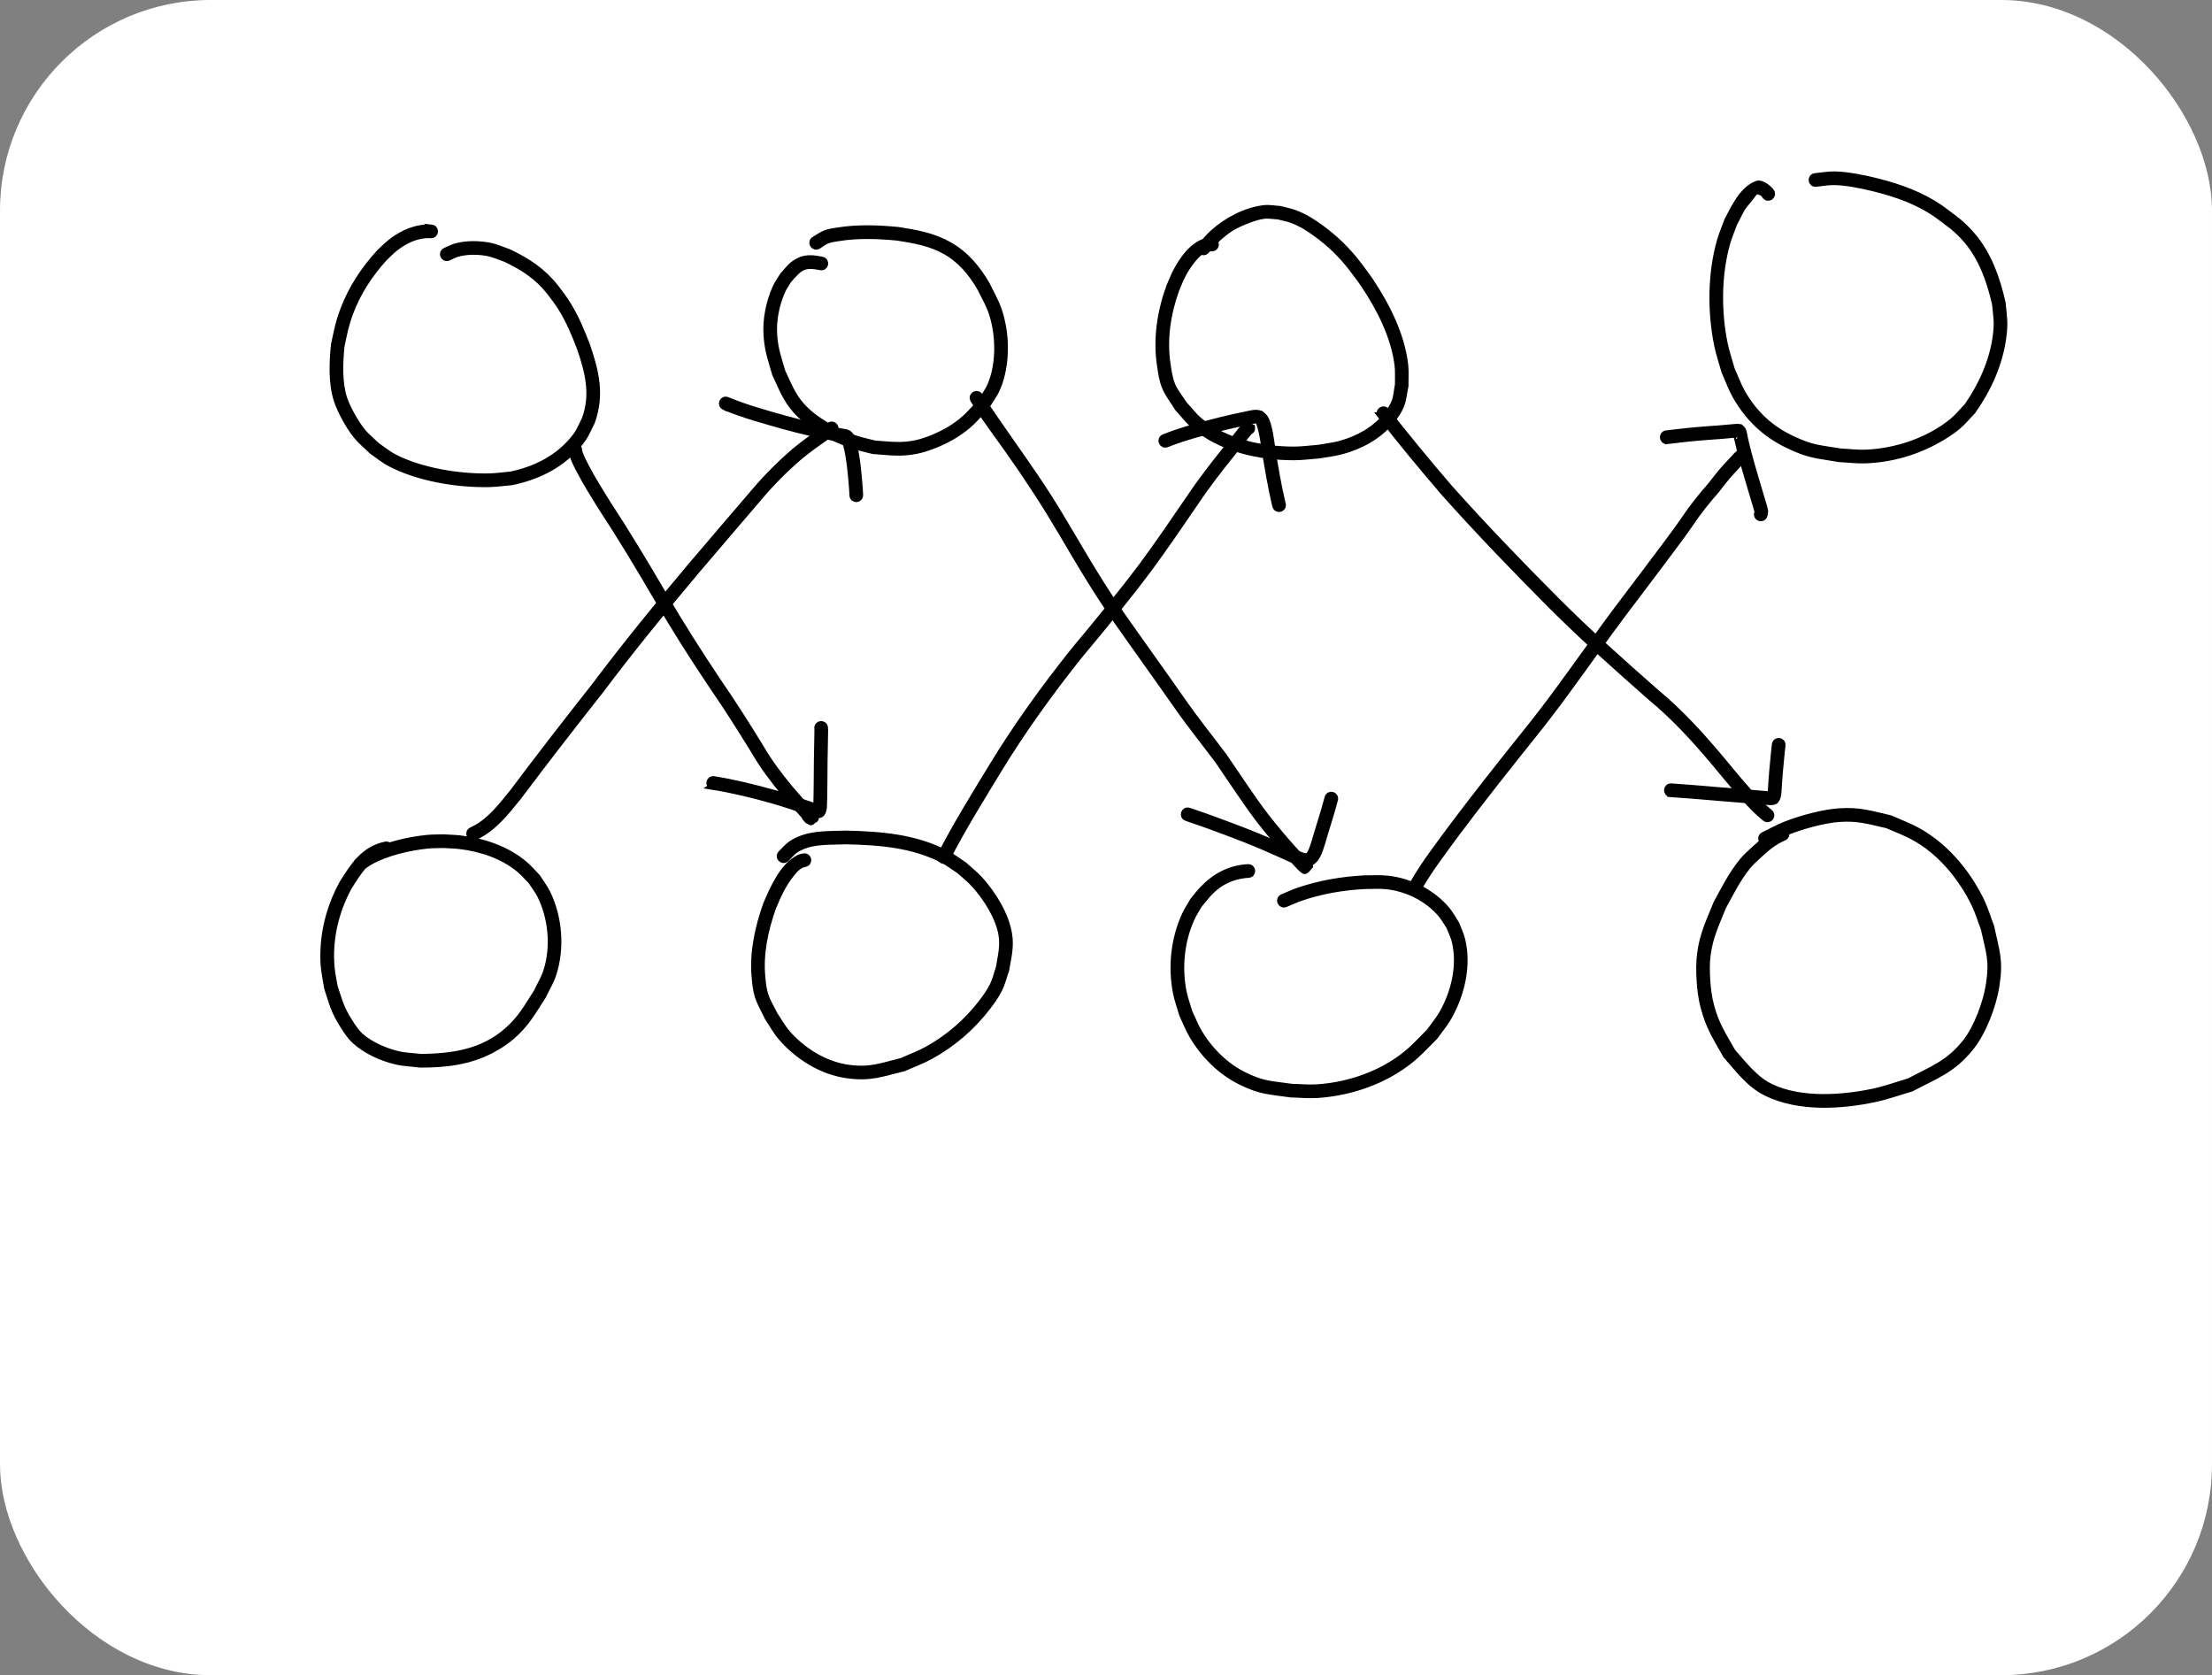 <?xml version="1.0" encoding="UTF-8" standalone="no"?>
<!-- Created with Inkscape (http://www.inkscape.org/) -->

<svg
   width="333.825mm"
   height="252.802mm"
   viewBox="0 0 333.825 252.802"
   version="1.1"
   id="svg1"
   xmlns:inkscape="http://www.inkscape.org/namespaces/inkscape"
   xmlns:sodipodi="http://sodipodi.sourceforge.net/DTD/sodipodi-0.dtd"
   xmlns="http://www.w3.org/2000/svg"
   xmlns:svg="http://www.w3.org/2000/svg">
  <rect x="0" y="0" width="333.825" height="252.802" fill="#808080" stroke="none"/>
  <sodipodi:namedview
     id="namedview1"
     pagecolor="#ffffff"
     bordercolor="#000000"
     borderopacity="0.25"
     inkscape:showpageshadow="2"
     inkscape:pageopacity="0.0"
     inkscape:pagecheckerboard="0"
     inkscape:deskcolor="#d1d1d1"
     inkscape:document-units="mm" />
  <defs
     id="defs1" />
  <g
     inkscape:label="图层 1"
     inkscape:groupmode="layer"
     id="layer1"
     transform="translate(26.299,17.315)">
    <rect
       style="fill:#ffffff;fill-opacity:1;stroke:#ffffff;stroke-width:1.065;stroke-opacity:1"
       id="rect108"
       width="332.76"
       height="251.737"
       x="-25.767"
       y="-16.783"
       ry="31.271" />
    <path
       style="fill:#000000;fill-opacity:1;stroke:#000000;stroke-width:1.065;stroke-opacity:1"
       id="path89"
       d="m 38.793,17.102 c -2.266,-0.113 -4.376,0.814 -6.129,2.21 -0.577,0.46 -1.09,0.995 -1.635,1.492 -2.327,2.536 -4.246,5.422 -5.454,8.659 -0.782,2.094 -0.923,3.1 -1.395,5.256 -0.267,2.599 -0.402,5.751 0.4,8.281 0.316,0.995 0.783,1.94 1.285,2.856 0.493,0.9 1.038,1.782 1.691,2.574 0.685,0.832 1.534,1.515 2.301,2.273 0.905,0.616 1.745,1.339 2.714,1.847 4.28,2.245 10.123,3.21 14.922,3.11 1.128,-0.023 2.248,-0.188 3.372,-0.282 3.734,-0.754 7.199,-2.394 9.771,-5.27 1.32,-1.476 1.466,-2.055 2.322,-3.782 1.469,-4.082 0.612,-7.583 -0.743,-11.521 -0.793,-2.059 -1.646,-4.123 -2.803,-6.011 -0.675,-1.102 -1.12,-1.645 -1.889,-2.669 -1.955,-2.485 -4.221,-3.968 -7.029,-5.311 -0.667,-0.251 -2.079,-0.815 -2.793,-0.955 -1.666,-0.329 -3.604,-0.376 -5.249,0.096 -0.518,0.149 -0.994,0.416 -1.491,0.625 -0.651,0.279 -0.256,1.199 0.394,0.92 v 0 c 0.424,-0.186 0.827,-0.427 1.271,-0.559 1.482,-0.442 3.273,-0.418 4.781,-0.125 0.664,0.129 2.03,0.669 2.655,0.902 2.63,1.253 4.836,2.678 6.66,5.009 0.723,0.96 1.181,1.523 1.814,2.554 1.128,1.837 1.958,3.847 2.732,5.851 1.241,3.592 2.128,7.025 0.791,10.753 -0.767,1.577 -0.914,2.145 -2.109,3.494 -2.408,2.718 -5.659,4.275 -9.17,5.002 -1.084,0.093 -2.164,0.255 -3.252,0.279 -4.546,0.102 -10.332,-0.835 -14.397,-2.939 -0.919,-0.475 -1.716,-1.155 -2.574,-1.733 -0.722,-0.703 -1.522,-1.335 -2.166,-2.11 -0.987,-1.187 -2.349,-3.578 -2.826,-5.056 -0.782,-2.426 -0.647,-5.396 -0.407,-7.891 0.448,-2.062 0.591,-3.066 1.333,-5.065 1.154,-3.11 2.99,-5.883 5.214,-8.325 0.507,-0.467 0.985,-0.969 1.521,-1.402 1.558,-1.258 3.432,-2.129 5.462,-2.042 0.704,0.074 0.808,-0.922 0.104,-0.996 z" />
    <path
       style="fill:#000000;fill-opacity:1;stroke:#000000;stroke-width:1.065;stroke-opacity:1"
       id="path90"
       d="m 31.963,110.208 c -3.298,0.648 -4.86,3.153 -6.542,5.814 -1.676,3.061 -2.687,6.468 -2.822,9.967 -0.1,2.587 0.131,3.206 0.542,5.761 0.821,2.467 0.961,3.388 2.357,5.604 0.523,0.83 1.06,1.677 1.782,2.341 1.616,1.487 4.001,2.573 6.106,3.081 1.219,0.294 2.486,0.325 3.73,0.488 3.72,0.007 7.35,-0.392 10.692,-2.153 1.079,-0.568 2.128,-1.222 3.049,-2.021 2.281,-1.978 3.136,-3.665 4.75,-6.144 0.502,-1.068 1.136,-2.084 1.507,-3.204 1.297,-3.91 0.937,-8.597 -0.879,-12.291 -0.409,-0.831 -0.987,-1.567 -1.48,-2.351 -0.642,-0.653 -1.226,-1.367 -1.925,-1.958 -2.677,-2.266 -6.21,-3.443 -9.649,-3.851 -0.845,-0.1 -1.699,-0.108 -2.548,-0.162 -0.821,0.028 -1.645,0.002 -2.462,0.084 -2.923,0.291 -6.471,1.125 -9.064,2.554 -0.455,0.251 -0.866,0.576 -1.298,0.864 -0.588,0.394 -0.03,1.226 0.558,0.831 v 0 c 0.389,-0.263 0.756,-0.561 1.166,-0.789 2.466,-1.372 5.888,-2.176 8.673,-2.46 0.785,-0.08 1.576,-0.057 2.365,-0.085 0.814,0.05 1.631,0.056 2.441,0.149 3.235,0.373 6.573,1.459 9.107,3.569 0.649,0.54 1.194,1.194 1.791,1.79 0.462,0.721 1.004,1.397 1.387,2.163 1.712,3.433 2.108,7.863 0.911,11.517 -0.353,1.078 -0.961,2.056 -1.441,3.084 -1.489,2.303 -2.369,4.014 -4.465,5.856 -3.771,3.312 -8.249,3.941 -13.06,4.014 -1.172,-0.145 -2.366,-0.168 -3.516,-0.436 -1.847,-0.43 -4.212,-1.445 -5.651,-2.747 -0.684,-0.619 -1.193,-1.414 -1.688,-2.193 -1.331,-2.093 -1.47,-2.973 -2.257,-5.304 -0.151,-0.922 -0.363,-1.837 -0.453,-2.767 -0.414,-4.263 0.569,-8.519 2.592,-12.267 1.478,-2.35 2.829,-4.653 5.706,-5.347 0.708,-0.008 0.697,-1.009 -0.011,-1.001 z" />
    <path
       style="fill:#000000;fill-opacity:1;stroke:#000000;stroke-width:1.065;stroke-opacity:1"
       id="path91"
       d="m 97.746,21.953 c -1.089,-0.216 -2.29,-0.404 -3.342,0.103 -1.254,0.604 -1.592,1.206 -2.52,2.242 -0.353,0.594 -0.773,1.153 -1.06,1.781 -1.011,2.213 -1.529,4.845 -1.358,7.273 0.16,2.272 0.658,3.571 1.282,5.738 0.901,1.932 1.594,3.788 3.039,5.415 2.165,2.437 5.428,4.254 8.474,5.303 1.041,0.359 2.127,0.571 3.19,0.857 2.41,0.172 4.117,0.464 6.51,-0.013 1.865,-0.371 4.28,-1.396 5.887,-2.42 2.207,-1.407 2.83,-2.285 4.601,-4.148 0.544,-0.897 1.207,-1.733 1.633,-2.691 1.275,-2.864 1.462,-6.549 0.874,-9.603 -0.531,-2.757 -1.152,-3.612 -2.366,-6.087 -1.393,-2.431 -3.176,-4.582 -5.648,-5.981 -2.47,-1.398 -4.919,-1.808 -7.659,-2.249 -3.042,-0.291 -6.146,-0.412 -9.178,0.081 -0.607,0.099 -1.23,0.169 -1.805,0.389 -0.591,0.226 -1.101,0.622 -1.652,0.934 -0.612,0.356 -0.108,1.221 0.504,0.865 v 0 c 0.454,-0.274 0.867,-0.628 1.361,-0.821 0.543,-0.211 1.132,-0.279 1.707,-0.373 2.941,-0.482 5.953,-0.363 8.905,-0.087 2.539,0.402 4.946,0.803 7.238,2.077 2.338,1.3 4.015,3.321 5.33,5.608 1.143,2.304 1.762,3.169 2.267,5.734 0.557,2.827 0.425,6.33 -0.735,8.997 -0.39,0.897 -1.002,1.679 -1.502,2.519 -1.654,1.754 -2.273,2.619 -4.333,3.947 -1.464,0.943 -3.803,1.964 -5.51,2.312 -2.25,0.459 -3.905,0.192 -6.17,0.043 -1.02,-0.271 -2.061,-0.473 -3.06,-0.813 -2.794,-0.952 -6.032,-2.712 -8.029,-4.936 -1.374,-1.53 -2.051,-3.315 -2.91,-5.138 -0.587,-2.019 -1.08,-3.322 -1.243,-5.433 -0.174,-2.261 0.297,-4.721 1.22,-6.791 0.255,-0.573 0.632,-1.085 0.948,-1.627 1.695,-1.955 2.284,-2.574 4.875,-2.034 0.688,0.167 0.924,-0.805 0.237,-0.973 z" />
    <path
       style="fill:#000000;fill-opacity:1;stroke:#000000;stroke-width:1.065;stroke-opacity:1"
       id="path92"
       d="m 94.999,111.993 c -0.221,0.064 -0.454,0.093 -0.662,0.191 -2.466,1.162 -3.977,4.74 -4.972,7.071 -1.213,3.451 -2.027,7.131 -1.703,10.812 0.087,0.992 0.175,2 0.477,2.949 0.358,1.124 0.989,2.141 1.484,3.212 0.667,0.983 1.225,2.049 2,2.95 2.485,2.892 6.097,5.168 9.927,5.694 3.554,0.488 5.107,-0.226 8.517,-1.045 1.321,-0.591 2.691,-1.082 3.962,-1.773 3.371,-1.833 6.378,-4.424 8.698,-7.476 0.632,-0.832 1.246,-1.69 1.711,-2.626 0.457,-0.919 0.69,-1.934 1.035,-2.901 0.325,-1.924 0.76,-3.475 0.43,-5.442 -0.489,-2.92 -2.425,-6.03 -4.394,-8.186 -0.706,-0.773 -1.541,-1.418 -2.312,-2.127 -0.868,-0.567 -1.687,-1.215 -2.603,-1.701 -4.761,-2.527 -10.01,-2.913 -15.278,-3.033 -2.318,0.104 -4.734,-0.063 -6.928,0.862 -1.453,0.613 -1.71,1.049 -2.766,2.09 -0.499,0.502 0.21,1.208 0.709,0.706 v 0 c 0.87,-0.892 1.118,-1.306 2.337,-1.835 2.089,-0.908 4.414,-0.708 6.625,-0.822 5.048,0.111 10.186,0.473 14.755,2.871 0.869,0.456 1.648,1.067 2.472,1.6 0.731,0.666 1.524,1.271 2.193,1.999 1.799,1.957 3.718,4.933 4.187,7.594 0.322,1.827 -0.082,3.302 -0.374,5.092 -0.31,0.896 -0.512,1.837 -0.93,2.688 -0.441,0.896 -1.026,1.719 -1.628,2.516 -2.226,2.945 -5.114,5.442 -8.352,7.219 -1.215,0.667 -2.525,1.142 -3.787,1.714 -3.152,0.777 -4.713,1.48 -7.999,1.057 -3.602,-0.464 -7.034,-2.589 -9.381,-5.297 -0.743,-0.858 -1.28,-1.874 -1.921,-2.811 -0.468,-0.983 -1.067,-1.913 -1.403,-2.949 -0.292,-0.901 -0.378,-1.86 -0.464,-2.803 -0.325,-3.54 0.464,-7.083 1.623,-10.404 0.81,-1.91 1.479,-3.457 2.781,-5.09 0.503,-0.631 0.855,-1.062 1.552,-1.412 0.166,-0.083 0.355,-0.108 0.532,-0.161 0.7,-0.108 0.547,-1.097 -0.153,-0.989 z" />
    <path
       style="fill:#000000;fill-opacity:1;stroke:#000000;stroke-width:1.065;stroke-opacity:1"
       id="path93"
       d="m 156.618,19.078 c -0.251,0.008 -0.51,-0.037 -0.754,0.025 -2.126,0.54 -3.655,2.746 -4.611,4.564 -0.393,0.747 -0.685,1.543 -1.028,2.314 -1.366,3.771 -1.99,7.84 -1.387,11.836 0.166,1.098 0.313,2.221 0.738,3.247 0.474,1.146 1.283,2.124 1.925,3.186 0.833,0.895 1.561,1.9 2.499,2.684 4.101,3.43 9.684,4.658 14.913,4.673 1.28,0.004 2.554,-0.178 3.831,-0.267 1.137,-0.208 2.296,-0.321 3.412,-0.623 2.887,-0.781 5.612,-2.254 7.515,-4.608 0.556,-0.687 1.086,-1.423 1.412,-2.244 0.372,-0.94 0.433,-1.974 0.649,-2.962 -0.015,-1.052 0.078,-2.112 -0.044,-3.157 -0.53,-4.523 -2.735,-8.863 -5.219,-12.608 -0.577,-0.87 -1.233,-1.686 -1.849,-2.529 -1.595,-2.098 -3.472,-3.922 -5.599,-5.473 -1.253,-0.913 -2.468,-1.689 -3.932,-2.231 -0.724,-0.268 -1.49,-0.405 -2.235,-0.608 -0.803,-0.041 -1.61,-0.218 -2.409,-0.122 -2.793,0.335 -5.605,1.849 -7.666,3.705 -0.653,0.588 -1.2,1.283 -1.801,1.925 -0.482,0.518 0.25,1.2 0.733,0.682 v 0 c 0.56,-0.605 1.072,-1.259 1.68,-1.815 1.543,-1.411 2.57,-2.041 4.531,-2.785 0.803,-0.305 1.626,-0.598 2.477,-0.711 0.726,-0.097 1.464,0.059 2.195,0.089 0.688,0.182 1.396,0.301 2.065,0.545 1.405,0.512 2.539,1.24 3.742,2.113 2.057,1.493 3.871,3.252 5.411,5.278 0.6,0.818 1.238,1.61 1.8,2.455 2.391,3.598 4.532,7.764 5.075,12.108 0.121,0.971 0.043,1.956 0.065,2.935 -0.173,0.879 -0.201,1.8 -0.52,2.637 -0.287,0.754 -0.766,1.43 -1.267,2.063 -1.754,2.213 -4.301,3.6 -6.991,4.334 -1.08,0.295 -2.201,0.406 -3.302,0.609 -1.229,0.089 -2.455,0.268 -3.688,0.267 -4.94,-0.004 -10.356,-1.139 -14.254,-4.358 -0.891,-0.736 -1.584,-1.682 -2.376,-2.524 -0.601,-0.962 -1.362,-1.84 -1.802,-2.886 -0.411,-0.978 -0.553,-2.052 -0.716,-3.1 -0.593,-3.829 0.004,-7.737 1.305,-11.355 0.32,-0.729 0.593,-1.48 0.96,-2.187 0.696,-1.339 2.2,-3.649 3.8,-4.096 0.21,-0.059 0.436,-0.018 0.654,-0.026 0.706,0.045 0.77,-0.954 0.063,-0.999 z" />
    <path
       style="fill:#000000;fill-opacity:1;stroke:#000000;stroke-width:1.065;stroke-opacity:1"
       id="path94"
       d="m 162.041,113.627 c -2.713,0.139 -4.96,1.352 -6.822,3.304 -0.501,0.526 -0.933,1.113 -1.4,1.669 -0.41,0.723 -0.882,1.415 -1.231,2.169 -1.669,3.609 -2.102,7.835 -1.337,11.732 0.22,1.12 0.627,2.194 0.941,3.292 0.501,1.047 0.913,2.142 1.503,3.142 1.741,2.952 4.288,5.491 7.392,6.997 2.977,1.444 4.131,1.347 7.417,1.834 1.321,0.029 2.644,0.169 3.962,0.086 4.099,-0.259 8.292,-1.493 11.801,-3.651 2.719,-1.672 3.714,-2.906 5.919,-5.102 0.687,-0.971 1.473,-1.879 2.062,-2.912 1.96,-3.432 2.988,-7.742 2.053,-11.652 -0.197,-0.824 -0.588,-1.588 -0.882,-2.383 -0.452,-0.69 -0.834,-1.432 -1.356,-2.07 -2.167,-2.647 -5.606,-4.371 -8.991,-4.724 -1.148,-0.12 -2.308,-0.027 -3.462,-0.04 -3.335,0.175 -6.658,0.737 -9.828,1.807 -0.846,0.285 -1.655,0.67 -2.482,1.005 -0.656,0.266 -0.279,1.194 0.377,0.927 v 0 c 0.792,-0.323 1.567,-0.695 2.377,-0.969 3.079,-1.044 6.307,-1.594 9.548,-1.77 1.086,0.006 2.178,-0.088 3.259,0.017 3.131,0.306 6.339,1.871 8.369,4.299 0.481,0.576 0.836,1.247 1.254,1.87 0.275,0.717 0.641,1.406 0.825,2.151 0.904,3.666 -0.052,7.724 -1.877,10.954 -0.557,0.986 -1.301,1.854 -1.952,2.781 -2.087,2.089 -3.087,3.321 -5.656,4.913 -3.364,2.085 -7.399,3.29 -11.336,3.548 -1.277,0.084 -2.559,-0.05 -3.838,-0.075 -3.094,-0.443 -4.225,-0.352 -7.029,-1.691 -2.946,-1.407 -5.364,-3.798 -7.023,-6.583 -0.565,-0.95 -0.962,-1.99 -1.443,-2.985 -0.302,-1.04 -0.695,-2.057 -0.907,-3.119 -0.739,-3.696 -0.347,-7.701 1.214,-11.136 0.319,-0.701 0.751,-1.346 1.127,-2.019 0.93,-1.117 1.551,-1.994 2.706,-2.887 1.367,-1.056 3.087,-1.632 4.795,-1.729 0.707,-0.033 0.66,-1.033 -0.047,-1 z" />
    <path
       style="fill:#000000;fill-opacity:1;stroke:#000000;stroke-width:1.065;stroke-opacity:1"
       id="path95"
       d="m 240.945,11.636 c -0.32,-0.479 -1.436,-1.37 -2.059,-1.141 -2.2,0.81 -3.447,3.607 -4.431,5.463 -0.369,1.017 -0.807,2.013 -1.107,3.052 -1.412,4.888 -1.451,10.755 -0.428,15.721 0.279,1.355 0.733,2.667 1.1,4.001 0.542,1.203 0.979,2.46 1.627,3.61 1.904,3.381 4.486,5.834 7.99,7.501 3.207,1.525 4.14,1.434 7.653,2.044 1.316,0.063 2.631,0.237 3.948,0.188 3.9,-0.145 7.635,-1.221 11.019,-3.149 0.978,-0.557 1.937,-1.165 2.803,-1.883 0.846,-0.702 1.538,-1.571 2.306,-2.356 2.316,-3.291 4.043,-7.051 4.584,-11.073 0.305,-2.271 0.112,-2.947 -0.1,-5.208 -0.806,-3.577 -2.056,-7.19 -4.458,-10.043 -1.676,-1.991 -2.817,-2.669 -4.886,-4.234 -2.882,-1.978 -6.122,-3.142 -9.485,-3.995 -1.878,-0.476 -4.484,-1.022 -6.447,-1.048 -0.973,-0.013 -1.939,0.172 -2.908,0.258 -0.705,0.065 -0.613,1.062 0.092,0.997 v 0 c 0.903,-0.087 1.803,-0.269 2.71,-0.26 1.92,0.021 4.442,0.552 6.276,1.014 3.246,0.818 6.375,1.928 9.16,3.832 1.927,1.45 3.1,2.159 4.663,4.002 2.303,2.715 3.5,6.163 4.287,9.572 0.207,2.102 0.396,2.79 0.117,4.903 -0.506,3.836 -2.141,7.428 -4.323,10.584 -0.716,0.741 -1.358,1.563 -2.148,2.224 -3.581,2.993 -8.591,4.679 -13.216,4.862 -1.275,0.05 -2.55,-0.117 -3.825,-0.175 -3.386,-0.573 -4.22,-0.472 -7.315,-1.92 -3.324,-1.555 -5.772,-3.858 -7.585,-7.05 -0.626,-1.103 -1.049,-2.309 -1.574,-3.464 -0.358,-1.291 -0.801,-2.562 -1.074,-3.874 -1,-4.804 -0.976,-10.506 0.378,-15.241 0.285,-0.997 0.701,-1.951 1.052,-2.926 1.382,-2.649 0.822,-1.932 2.53,-4.009 0.264,-0.322 0.466,-0.727 0.826,-0.937 0.19,-0.111 0.934,0.195 1.091,0.319 0.137,0.108 0.221,0.27 0.332,0.405 0.4,0.584 1.226,0.017 0.825,-0.566 z" />
    <path
       style="fill:#000000;fill-opacity:1;stroke:#000000;stroke-width:1.065;stroke-opacity:1"
       id="path96"
       d="m 242.495,108.1 c -1.519,0.65 -2.742,1.622 -3.951,2.744 -0.648,0.601 -1.325,1.183 -1.879,1.872 -1.675,2.08 -2.589,3.997 -3.87,6.33 -1.068,2.653 -2.061,4.633 -2.437,7.508 -0.177,1.357 -0.165,2.739 -0.081,4.105 0.081,1.315 0.243,2.635 0.575,3.911 0.819,3.15 1.826,4.552 3.38,7.34 1.835,2.084 3.522,4.419 6.125,5.676 4.87,2.351 11.116,1.97 16.232,0.895 1.877,-0.394 3.685,-1.061 5.528,-1.591 3.746,-1.979 6.244,-2.786 8.964,-6.184 1.864,-2.329 3.347,-6.226 3.816,-9.166 0.638,-3.998 0.043,-5.103 -0.762,-8.966 -0.5,-1.305 -0.895,-2.656 -1.501,-3.916 -1.652,-3.432 -4.199,-6.75 -7.258,-9.051 -2.331,-1.753 -3.817,-2.225 -6.44,-3.37 -2.922,-0.66 -4.546,-1.243 -7.599,-1.046 -2.488,0.161 -5.817,1.069 -8.138,1.98 -1.141,0.448 -2.211,1.059 -3.317,1.588 -0.638,0.307 -0.205,1.209 0.433,0.902 v 0 c 1.063,-0.512 2.091,-1.104 3.189,-1.537 2.167,-0.856 5.451,-1.773 7.78,-1.934 2.9,-0.2 4.476,0.352 7.252,0.965 2.469,1.071 3.973,1.555 6.165,3.192 2.944,2.197 5.403,5.383 6.999,8.671 0.587,1.21 0.971,2.509 1.456,3.764 0.784,3.645 1.359,4.709 0.778,8.489 -0.416,2.707 -1.817,6.532 -3.521,8.692 -2.582,3.271 -4.991,4.057 -8.573,5.967 -1.795,0.52 -3.558,1.172 -5.386,1.561 -4.727,1.005 -10.967,1.442 -15.494,-0.703 -2.467,-1.169 -4.11,-3.408 -5.854,-5.365 -1.47,-2.621 -2.483,-4.044 -3.264,-6.999 -0.323,-1.221 -0.479,-2.486 -0.564,-3.747 -0.087,-1.291 -0.111,-2.597 0.052,-3.88 0.353,-2.776 1.317,-4.705 2.343,-7.267 1.174,-2.144 2.163,-4.185 3.699,-6.102 0.538,-0.671 1.197,-1.235 1.825,-1.822 1.123,-1.051 2.255,-1.964 3.671,-2.574 0.657,-0.264 0.284,-1.193 -0.373,-0.929 z" />
    <path
       style="fill:#000000;fill-opacity:1;stroke:#000000;stroke-width:1.065;stroke-opacity:1"
       id="path97"
       d="m 59.992,50.545 c 0.037,0.203 0.05,0.411 0.11,0.608 0.277,0.907 0.688,1.688 1.129,2.532 0.968,1.854 2.077,3.624 3.178,5.401 2.993,4.556 5.798,9.225 8.548,13.93 2.608,4.503 5.412,8.886 8.306,13.209 2.195,3.175 4.255,6.439 6.278,9.725 1.312,2.272 2.877,4.369 4.552,6.381 1.074,1.269 2.179,2.511 3.303,3.736 0.372,0.385 0.906,1.335 1.04,-0.303 0.015,-0.18 -0.275,-0.234 -0.412,-0.351 -0.539,-0.459 -1.188,0.304 -0.649,0.762 v 0 c 0.132,0.112 0.224,0.353 0.397,0.337 1.666,-0.155 0.805,-0.616 0.362,-1.123 -1.113,-1.213 -2.208,-2.443 -3.272,-3.7 -1.646,-1.976 -3.182,-4.034 -4.469,-6.266 -2.029,-3.297 -4.096,-6.572 -6.298,-9.757 -2.883,-4.306 -5.676,-8.671 -8.274,-13.157 -2.754,-4.713 -5.563,-9.389 -8.561,-13.952 -1.085,-1.75 -2.175,-3.494 -3.133,-5.319 -0.337,-0.642 -0.807,-1.535 -1.041,-2.268 -0.053,-0.166 -0.065,-0.343 -0.097,-0.515 -0.063,-0.705 -1.06,-0.616 -0.997,0.089 z" />
    <path
       style="fill:#000000;fill-opacity:1;stroke:#000000;stroke-width:1.065;stroke-opacity:1"
       id="path98"
       d="m 81.294,101.345 c 3.031,0.489 6.015,1.223 8.968,2.051 2.064,0.6 4.099,1.294 6.127,2.005 0.996,0.417 1.437,0.265 1.575,-0.904 0.086,-2.294 0.065,-4.591 0.096,-6.886 0.023,-1.586 0.055,-3.172 0.084,-4.759 -0.006,-0.107 -0.012,-0.214 -0.019,-0.321 -0.045,-0.706 -1.044,-0.643 -0.999,0.063 v 0 c 0.006,0.08 0.011,0.16 0.017,0.24 -0.028,1.588 -0.061,3.175 -0.084,4.763 -0.03,2.266 -0.012,4.533 -0.091,6.798 -0.008,0.108 -0.057,0.221 -0.024,0.324 0.012,0.039 0.071,-0.041 0.11,-0.051 0.078,-0.02 0.318,0.012 0.241,-0.008 -0.078,-0.02 -0.152,-0.055 -0.228,-0.082 -0.116,-0.041 -0.232,-0.082 -0.347,-0.123 -2.048,-0.718 -4.104,-1.418 -6.188,-2.024 -2.999,-0.839 -6.028,-1.585 -9.104,-2.079 -0.701,-0.095 -0.835,0.897 -0.134,0.992 z" />
    <path
       style="fill:#000000;fill-opacity:1;stroke:#000000;stroke-width:1.065;stroke-opacity:1"
       id="path99"
       d="m 120.619,42.933 c 0.268,0.436 0.526,0.879 0.804,1.309 1.382,2.131 2.93,4.159 4.39,6.235 2.425,3.449 1.828,2.603 4.222,6.209 2.852,4.296 5.318,8.829 8.036,13.208 1.831,2.951 1.973,3.113 3.883,5.975 3.044,4.351 6.155,8.654 9.199,13.005 2.04,2.953 4.301,5.742 6.449,8.615 2.064,3.006 4.033,6.064 6.241,8.968 1.724,2.228 3.57,4.356 5.482,6.424 0.112,0.11 1.116,1.268 1.311,1.174 0.295,-0.141 0.455,-0.471 0.682,-0.706 -0.058,-0.705 -1.056,-0.623 -0.998,0.082 v 0 c 1.302,-0.533 0.582,-0.177 -0.261,-1.23 -1.89,-2.044 -3.715,-4.148 -5.42,-6.35 -2.207,-2.902 -4.171,-5.961 -6.236,-8.962 -2.142,-2.865 -4.396,-5.646 -6.431,-8.59 -3.04,-4.345 -6.146,-8.642 -9.187,-12.987 -1.899,-2.845 -2.039,-3.005 -3.861,-5.94 -2.725,-4.391 -5.196,-8.935 -8.057,-13.242 -3.037,-4.574 -6.3,-8.99 -9.321,-13.571 -0.263,-0.657 -1.192,-0.285 -0.929,0.372 z" />
    <path
       style="fill:#000000;fill-opacity:1;stroke:#000000;stroke-width:1.065;stroke-opacity:1"
       id="path100"
       d="m 152.8,106.054 c 2.942,0.99 5.85,2.078 8.744,3.199 1.841,0.723 3.653,1.515 5.458,2.323 1.087,0.487 2.126,1.001 3.263,1.353 0.247,0.007 0.498,0.06 0.742,0.02 1.379,-0.225 1.779,-1.936 2.144,-3.034 0.628,-2.194 1.365,-4.356 1.939,-6.564 0.178,-0.685 -0.791,-0.936 -0.969,-0.251 v 0 c -0.567,2.188 -1.3,4.328 -1.92,6.501 -0.15,0.454 -0.605,2.191 -1.197,2.347 -0.144,0.038 -0.298,0.016 -0.447,0.024 -1.098,-0.328 -2.102,-0.842 -3.148,-1.311 -1.819,-0.815 -3.647,-1.612 -5.503,-2.341 -2.902,-1.124 -5.817,-2.214 -8.767,-3.207 -0.666,-0.24 -1.005,0.702 -0.339,0.942 z" />
    <path
       style="fill:#000000;fill-opacity:1;stroke:#000000;stroke-width:1.065;stroke-opacity:1"
       id="path101"
       d="m 182.161,45.436 c 3.067,3.946 6.251,7.795 9.511,11.581 5.205,5.836 10.639,11.467 16.156,17.008 4.862,4.868 10.007,9.44 15.173,13.98 3.566,2.947 6.661,6.38 9.629,9.911 1.898,2.29 3.77,4.607 5.859,6.728 0.519,0.507 1.05,1.004 1.618,1.457 0.554,0.441 1.177,-0.342 0.624,-0.783 v 0 c -0.537,-0.427 -1.036,-0.9 -1.529,-1.377 -2.072,-2.101 -3.923,-4.401 -5.806,-6.669 -3.001,-3.569 -6.131,-7.038 -9.735,-10.018 C 218.513,82.727 213.384,78.171 208.538,73.318 203.038,67.795 197.62,62.181 192.431,56.364 189.144,52.548 185.949,48.658 182.838,44.698 c -0.522,-0.478 -1.198,0.26 -0.676,0.738 z" />
    <path
       style="fill:#000000;fill-opacity:1;stroke:#000000;stroke-width:1.065;stroke-opacity:1"
       id="path102"
       d="m 225.846,102.44 c 2.309,0.158 4.615,0.346 6.921,0.549 2.488,0.208 4.978,0.396 7.465,0.614 1.217,0.143 1.602,0.108 1.778,-1.263 0.118,-2.095 0.296,-4.185 0.517,-6.272 0.033,-0.299 0.067,-0.599 0.1,-0.898 0.079,-0.703 -0.916,-0.814 -0.995,-0.111 v 0 c -0.034,0.301 -0.067,0.603 -0.101,0.904 -0.22,2.083 -0.401,4.168 -0.515,6.259 -0.041,0.383 -0.133,0.428 0.188,0.422 0.04,-7.9e-4 -0.079,0.02 -0.119,0.02 -0.16,0.001 -0.661,-0.049 -0.765,-0.058 -2.487,-0.218 -4.977,-0.406 -7.465,-0.614 -2.304,-0.203 -4.61,-0.391 -6.918,-0.549 -0.705,-0.064 -0.796,0.933 -0.091,0.997 z" />
    <path
       style="fill:#000000;fill-opacity:1;stroke:#000000;stroke-width:1.065;stroke-opacity:1"
       id="path103"
       d="m 45.333,108.943 c 2.79,-1.234 4.708,-3.759 6.583,-6.06 4.043,-5.401 8.186,-10.726 12.362,-16.025 4.671,-6.209 9.573,-12.232 14.577,-18.174 3.178,-3.696 6.311,-7.43 9.499,-11.117 1.808,-2.135 3.781,-4.112 5.896,-5.939 1.445,-1.197 2.978,-2.28 4.513,-3.356 0.24,-0.169 0.481,-0.338 0.72,-0.508 0.577,-0.41 -0.003,-1.226 -0.58,-0.816 v 0 c -0.238,0.169 -0.476,0.337 -0.715,0.504 -1.563,1.095 -3.123,2.199 -4.593,3.418 -2.151,1.86 -4.16,3.87 -5.999,6.042 -3.191,3.691 -6.327,7.428 -9.508,11.127 -5.011,5.95 -9.92,11.981 -14.598,18.199 -4.173,5.295 -8.313,10.615 -12.352,16.012 -1.772,2.179 -3.578,4.599 -6.215,5.777 -0.646,0.288 -0.239,1.202 0.408,0.914 z" />
    <path
       style="fill:#000000;fill-opacity:1;stroke:#000000;stroke-width:1.065;stroke-opacity:1"
       id="path104"
       d="m 83.037,44.035 c 2.876,1.205 5.903,2.028 8.9,2.875 2.778,0.768 5.59,1.411 8.425,1.931 0.285,0.14 0.679,0.025 0.962,0.182 0.012,0.006 -0.03,0.009 -0.034,0.022 -0.01,0.039 -0.011,0.082 -0.001,0.122 0.033,0.133 0.086,0.26 0.129,0.39 0.589,2.253 0.768,4.587 0.956,6.9 0.017,0.322 0.034,0.644 0.051,0.966 0.038,0.707 1.037,0.653 1,-0.053 v 0 c -0.018,-0.331 -0.035,-0.663 -0.053,-0.994 -0.195,-2.395 -0.381,-4.813 -1.006,-7.142 -0.42,-1.206 -0.664,-1.211 -1.824,-1.377 -2.804,-0.514 -5.585,-1.15 -8.333,-1.909 -2.938,-0.83 -5.905,-1.638 -8.729,-2.809 -0.635,-0.313 -1.078,0.584 -0.443,0.898 z" />
    <path
       style="fill:#000000;fill-opacity:1;stroke:#000000;stroke-width:1.065;stroke-opacity:1"
       id="path105"
       d="m 116.609,112.18 c 2.317,-4.522 5.01,-8.845 7.649,-13.184 3.698,-6.087 7.875,-11.866 12.311,-17.433 3.568,-4.265 7.091,-8.558 10.432,-13.004 2.436,-3.302 4.745,-6.695 7.062,-10.081 1.739,-2.61 3.665,-5.086 5.634,-7.524 0.86,-1.088 1.729,-2.17 2.585,-3.261 0.307,-0.403 0.289,-0.158 -0.697,-0.377 0.068,0.705 1.064,0.609 0.996,-0.095 v 0 c -0.885,-0.409 -0.721,-0.627 -1.087,-0.145 -0.852,1.088 -1.718,2.165 -2.576,3.25 -1.986,2.459 -3.928,4.956 -5.682,7.588 -2.309,3.373 -4.61,6.754 -7.036,10.045 -3.335,4.438 -6.854,8.723 -10.415,12.981 -4.461,5.6 -8.664,11.413 -12.383,17.536 -2.662,4.377 -5.38,8.737 -7.711,13.302 -0.285,0.648 0.632,1.051 0.916,0.403 z" />
    <path
       style="fill:#000000;fill-opacity:1;stroke:#000000;stroke-width:1.065;stroke-opacity:1"
       id="path106"
       d="m 149.775,49.654 c 2.776,-1.102 5.681,-1.83 8.571,-2.562 1.275,-0.312 2.557,-0.598 3.844,-0.857 0.499,-0.101 0.996,-0.275 1.483,-0.079 0.619,1.589 0.794,3.315 1.061,4.99 0.404,2.467 0.826,4.933 1.386,7.371 0.04,0.163 0.08,0.327 0.12,0.49 0.168,0.688 1.141,0.45 0.972,-0.238 v 0 c -0.039,-0.159 -0.078,-0.318 -0.117,-0.477 -0.555,-2.415 -0.972,-4.86 -1.373,-7.304 -0.191,-1.198 -0.489,-4.314 -1.224,-5.28 -0.153,-0.201 -0.371,-0.344 -0.557,-0.517 -0.19,-0.043 -0.376,-0.116 -0.571,-0.13 -0.399,-0.029 -1.017,0.119 -1.384,0.193 -1.301,0.262 -2.597,0.552 -3.887,0.867 -2.932,0.743 -5.878,1.484 -8.694,2.602 -0.658,0.261 -0.29,1.191 0.369,0.931 z" />
    <path
       style="fill:#000000;fill-opacity:1;stroke:#000000;stroke-width:1.065;stroke-opacity:1"
       id="path107"
       d="m 188.055,116.185 c 1.619,-2.718 3.562,-5.234 5.424,-7.787 3.701,-4.946 7.544,-9.784 11.4,-14.608 3.46,-4.272 6.637,-8.761 9.852,-13.218 2.527,-3.552 5.169,-7.019 7.802,-10.493 1.578,-2.102 3.169,-4.193 4.724,-6.311 0.857,-1.152 1.649,-2.35 2.483,-3.517 0.672,-0.916 1.386,-1.8 2.114,-2.672 0.684,-0.738 1.295,-1.537 1.907,-2.333 0.781,-0.994 1.653,-1.914 2.524,-2.829 0.296,-0.43 1.022,-0.752 1.111,-1.318 0.027,-0.173 -0.033,-0.348 -0.049,-0.522 -0.198,-0.68 -1.159,-0.4 -0.961,0.28 v 0 c 0.024,-0.036 0.133,-0.108 0.107,-0.073 -0.261,0.352 -0.672,0.592 -0.934,0.943 -0.895,0.941 -1.79,1.886 -2.592,2.909 -0.605,0.786 -1.207,1.574 -1.883,2.302 -0.744,0.891 -1.474,1.795 -2.161,2.732 -0.831,1.164 -1.621,2.358 -2.475,3.506 -1.553,2.114 -3.141,4.201 -4.716,6.299 -2.637,3.48 -5.285,6.953 -7.816,10.512 -3.205,4.443 -6.373,8.919 -9.822,13.178 -3.866,4.836 -7.718,9.686 -11.427,14.643 -1.919,2.631 -3.944,5.217 -5.561,8.049 -0.232,0.669 0.713,0.997 0.946,0.328 z" />
    <path
       style="fill:#ffffff;fill-opacity:1;stroke:#000000;stroke-width:1.065;stroke-opacity:1"
       id="path108"
       d="m 225.295,49.162 c 2.026,-0.252 4.054,-0.467 6.09,-0.619 1.308,-0.077 2.613,-0.195 3.917,-0.315 0.043,-0.036 1.054,-0.042 0.653,-0.066 -0.068,-0.04 -0.126,-0.109 -0.204,-0.121 -0.01,-0.002 0.042,0.191 0.087,0.386 0.195,0.848 0.389,1.694 0.597,2.539 0.754,2.848 1.627,5.662 2.462,8.486 0.14,0.667 0.294,0.49 0.056,0.702 -0.188,0.682 0.777,0.948 0.965,0.266 v 0 c 0.131,-0.781 0.13,-0.363 -0.061,-1.252 -0.83,-2.81 -1.699,-5.609 -2.45,-8.442 -0.306,-1.238 -0.189,-0.741 -0.446,-1.868 -0.073,-0.323 -0.139,-1.034 -0.358,-1.342 -0.084,-0.118 -0.209,-0.199 -0.314,-0.298 -0.361,-0.071 -0.714,-0.026 -1.079,0.012 -1.299,0.119 -2.598,0.237 -3.901,0.314 -2.031,0.152 -4.055,0.363 -6.075,0.618 -0.707,0.043 -0.646,1.042 0.06,0.999 z" />
  </g>
</svg>
